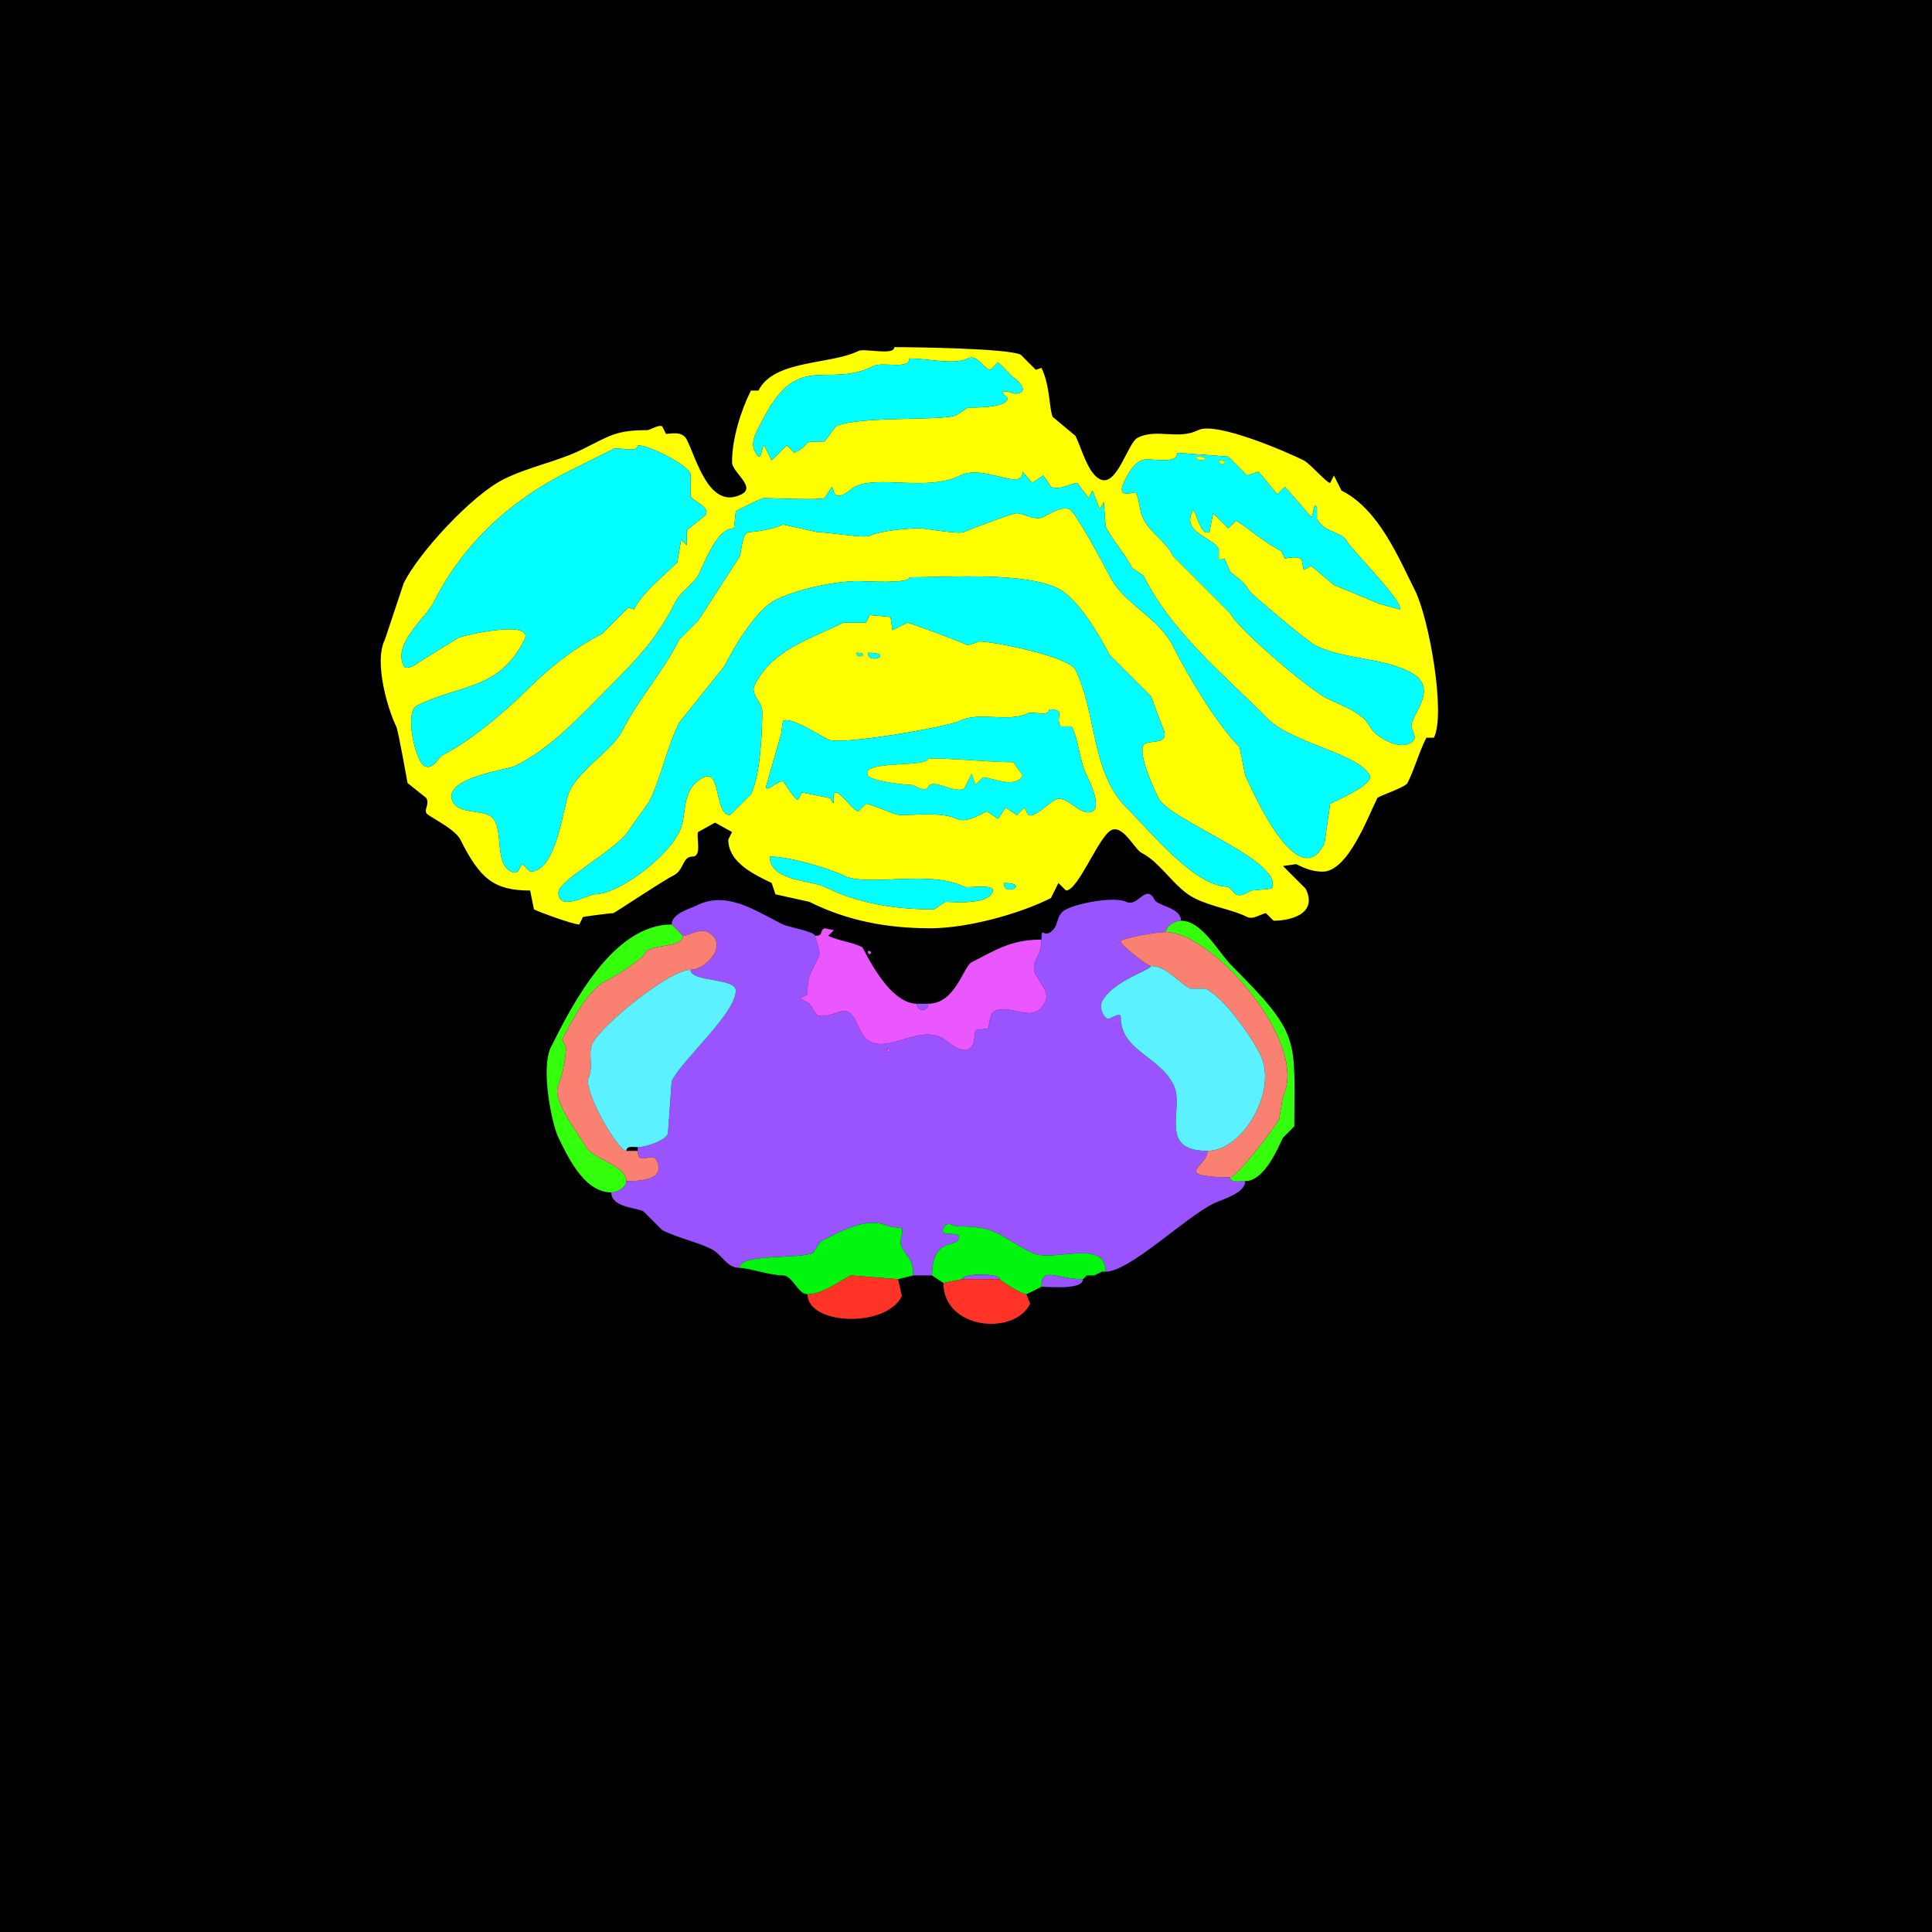 <svg xmlns="http://www.w3.org/2000/svg" xmlns:xlink="http://www.w3.org/1999/xlink" height="512" width="512">
<g>
<rect width="512" height="512" fill="#000000"  stroke-width="0" /> 
<path  fill-rule="evenodd" fill="#FFFF00" stroke-width="0" stroke="#FFFF00" d = " M266 234 C266,237.947 273.274,234 266,234  M204 227 C204,233.531 215.15,233.325 218.5,235 227.627,239.563 237.691,241 247.5,241 L250.5,239 C253.305,239 261.333,239.834 263,236.5 264.271,233.958 256.482,235.491 255.5,235 246.18,230.34 229.968,235.234 223.5,232 219.91,230.205 209.393,227 204,227  M278 188 C278,190.144 273.738,188.381 272.5,189 267.368,191.566 259.513,188.493 254.5,191 251.274,192.613 222.682,197.591 219.5,196 217.31,194.905 209.689,189.906 207.5,191 L207,194.5 L203,208.5 C203,210.081 205.919,207 207.5,207 207.636,207 210.586,212 211.5,212 L212.5,210 L220,211.5 C221.846,215.192 220.031,210 221.5,210 222.957,210 226.088,215 227.5,215 L229.5,213 C230.766,213 237.094,216 238.5,216 242.769,216 249.826,215.163 253.5,217 255.976,218.238 260.03,215.735 261.5,215 L264.5,217 L266.5,214 L269.5,216 L271.5,214 L272.5,216 C274.124,216.812 278.107,212.696 279.5,212 282.906,210.297 286.157,216.672 289.5,215 292.029,213.736 288.6,206.699 288,205.5 285.987,201.473 285.986,196.473 284,192.5 L281,192.5 C279.605,189.71 282.579,188 278,188  M230 173 C230,176.478 237.408,173 230,173  M227 173 C227,175.091 230.746,173 227,173  M241 153 C241,154.79 229.45,154 227.5,154 221.118,154 211.056,156.222 205.5,159 200.591,161.455 194.851,170.799 192,176.5 L180,191.5 C176.661,198.178 175.308,205.884 172,212.5 L167,219.5 C164.356,224.787 148,233.093 148,236.5 148,241.784 156.073,237 157.5,237 163.878,237 176.455,227.59 180,220.5 182.372,215.756 180.085,209.208 186.5,206 191.159,203.67 189.275,216 193.5,216 L196.5,213 L199,210.5 C201.477,205.547 202,194.088 202,188.5 202,186.052 198.723,184.054 200,181.5 204.691,172.119 214.754,169.373 223.5,165 L229.5,165 L230.5,163 L236,163.5 L236.5,167 L240.5,165 C240.913,165 254.384,169.942 256.5,171 L259.5,170 C263.409,170 283.232,173.964 285,177.5 290.604,188.707 289.112,204.612 298.5,214 305.349,220.849 316.672,235 325.5,235 L327.5,237 C328.995,237.748 330.453,236.523 331.5,236 L337,235.5 C340.619,228.261 309.991,217.483 307,211.5 306.131,209.761 301.604,200.292 303,197.5 303.912,195.677 310.779,198.058 308,192.5 L305,184.5 L294,173.5 C291.681,168.862 285.69,158.595 280.5,156 271.472,151.486 251.325,153 241,153  M271 125 C271,130.444 260.722,122.889 254.5,126 245.787,130.357 232.852,125.824 226.5,129 225.597,129.452 222.247,132.994 221,130.5 L220.5,129 L218.5,132 C217.305,132.598 204.244,132 202.5,132 201.723,132 195.07,135.359 195,135.5 L194.5,140 C190.067,140 187.192,148.116 185,152.5 183.991,154.519 180.372,156.756 179,159.5 174.602,168.297 169.832,173.668 162.5,181 153.741,189.759 146.485,198.008 136.5,203 134.545,203.978 116.83,206.16 120,212.5 121.499,215.497 127.062,214.781 129.5,216 134.229,218.364 130.363,228.432 135.5,231 137.788,232.144 137.7,229 138.5,229 L140.5,231 C147.745,231 149.246,213.007 151,209.5 153.931,203.639 162.403,198.693 165,193.5 168.973,185.553 175.75,178 180,169.5 L185,164.5 L196,147.5 C196.5,146.5 196.573,141 198.5,141 200.094,141 205.045,140.227 207.5,139 L216.5,141 C219.163,141 229.15,142.675 230.5,142 233.189,140.655 240.621,140 243.5,140 244.9,140 254.208,141.646 255.5,141 257.029,140.235 268.434,136 269.5,136 271.103,136 274.268,138.116 276.5,137 278.047,136.227 281.45,133.975 283.5,135 285.067,135.784 292.811,150.122 294,152.5 297.964,160.429 306.866,163.233 311,171.5 314.734,178.968 322.573,192.073 328.5,198 L330,205.5 C331.284,208.068 343.848,237.803 351,223.5 L352.5,213 C353.877,212.311 364.186,207.871 363,205.5 360.097,199.695 342.513,197.013 336,190.5 323.195,177.695 310.438,167.376 303,152.5 L300,150.5 C298.063,146.627 294.905,143.31 293,139.5 L292.5,133 L291.5,135 L289.5,130 L288.5,132 L285.5,128 C283.897,128 280.732,130.116 278.5,129 L276.5,126 L273.5,128 L271,125  M312 120 C312,123.476 304.397,121.052 302.5,122 300.175,123.163 299.173,125.155 298,127.5 295.406,132.688 300.824,130.147 301,130.5 302.231,132.962 301.769,135.038 303,137.5 304.962,141.424 308.91,143.32 311,147.5 L326,162.5 C328.216,166.932 347.058,182.779 351.5,185 355.18,186.84 361.14,188.78 363,192.5 364.553,195.606 372.729,200.042 375,195.5 L374,192.5 C374,189.203 381.808,182.154 373.5,178 365.778,174.139 356.14,174.82 348.5,171 346.552,170.026 331.397,157.294 331,156.5 329.67,153.84 326.269,152.038 326,151.5 L324.5,148 L323,148.5 L323,145.5 C321.433,142.367 313.133,141.234 316,135.5 316.821,133.858 317.816,142.342 320.5,141 L321.5,136 L325.5,140 L327.5,138 C330.089,139.294 334.786,143.643 339.5,146 L340.5,148 C340.833,148 344.288,147.077 345,148.5 L345.5,151 L347.5,150 L353.5,155 L365.5,160 L371,161.5 C372.014,159.473 357.987,145.473 357,143.5 355.661,140.821 350.855,141.21 349,137.5 L349,134.5 C348.041,132.583 348.081,137 347.5,137 L340.5,129 L338.5,131 L333.5,125 L330.5,126 L325.5,121 L312,120  M169 118 C169,120.207 163.824,118.338 162.5,119 158.576,120.962 154.381,123.059 150.5,125 135.294,132.603 122.667,144.166 115,159.5 112.841,163.819 104,170.501 107,176.5 107.625,177.75 110.42,176.08 111,175.5 L121.5,169 C122.704,168.398 141.743,164.015 139,169.5 132.248,183.005 121.949,181.276 110.5,187 107.099,188.7 110.081,201.79 112.5,203 114.8,204.15 115.934,200.783 117.5,200 124.187,196.657 133.467,189.033 140,182.5 145.762,176.738 152.632,171.434 159.5,168 L166.5,161 L168,161.5 C170.205,157.091 175.448,153.052 179.5,149 L180.5,143 L182,144.5 L182,140.5 L187,136.5 C188.166,134.168 183.697,132.895 183,131.5 L183,125.5 C181.65,122.801 171.984,118 169,118  M241 95 C241,98.091 233.963,95.768 231.5,97 219.078,103.211 211.447,92.606 202,111.5 200.83,113.841 198.698,116.897 200,119.5 202.043,123.586 201.731,118 202.5,118 L204.5,122 L208.5,118 L210.5,120 C215.907,117.296 211.255,117 218.5,117 L221.5,113 C227.249,110.126 250.145,111.677 253.5,110 L256.5,108 C257.25,108 267,108.257 267,105.5 L265.5,104 C267.4,103.05 268.422,105.039 270.5,104 272.215,103.143 269.386,100.443 268.5,100 L264.5,96 L262.5,98 C260.698,98 259.126,93.687 256.5,95 252.939,96.78 245.972,95 241,95  M237 92 C237,94.35 229.066,92.217 227.5,93 220.057,96.722 205.127,95.246 201,103.5 L199,103.5 C196.347,108.807 194,116.231 194,122.5 194,125.174 200.469,129.016 196.5,131 187.994,135.253 184.624,121.747 182,116.5 180.79,114.08 177.589,115 176.5,115 L175.5,113 C174.424,112.462 172.296,114 171.5,114 163.388,114 161.753,115.373 154.5,119 147.909,122.296 140.154,123.673 133.5,127 124.948,131.276 111.02,146.461 107,154.5 L102,169.5 C98.969,175.562 102.934,188.368 105,192.5 105.55,193.6 107.999,207.498 108,207.5 L113,211.5 C113.866,213.232 112.402,214.304 113,215.5 113.397,216.293 120.527,219.555 122,222.5 127.134,232.767 130.824,236 140.5,236 L141.5,241 C142.917,241.709 151.881,245 153.5,245 L154.5,243 C154.659,242.92 161.573,242 162.5,242 162.843,242 175.317,233.592 178.5,232 181.337,230.582 180.783,227 183.5,227 186.17,227 184.405,221.691 185,220.5 185.01,220.48 189.139,218.181 189.5,218 L194,220.5 L193,222.5 C193,228.897 200.704,232.102 204.5,234 L205.5,237 L214.5,239 C224.33,243.915 234.812,246 246.5,246 256.089,246 269.661,242.42 278.5,238 L280.5,234 L282.5,236 C285.757,236 291.153,221.673 294.5,220 297.597,218.451 300.728,225.114 302.5,226 307.633,228.567 311.318,235.409 316.5,238 321.44,240.47 326.385,240.942 330.5,243 332.17,243.835 334.498,242 335.5,242 L337.5,244 C341.994,244 349.344,242.188 346,235.5 L340,229.5 L343.5,229 C345.378,229.939 347.683,231 350.5,231 357.21,231 362.487,216.526 365,211.5 365.252,210.996 372.412,208.677 373,207.5 375.015,203.47 375.877,199.745 378,195.5 L380,195.5 C383.185,189.129 378.73,163.96 375,156.5 370.616,147.732 365.355,134.927 355.5,130 L353.5,126 L352.5,128 C351.608,128 347.111,122.806 345.5,122 341.289,119.894 322.297,111.602 317.5,114 312.201,116.649 306.57,113.465 301.5,116 298.828,117.336 296.013,129.257 291.5,127 288.24,125.37 286.68,118.861 285,115.5 L279,110.5 C278.011,108.522 278.325,102.149 276,97.5 L274.5,98 L270.5,94 C267.187,92.344 242.801,92 237,92  Z"/>

<path  fill="#00FFFF" stroke-width="0" stroke="#00FFFF" d = " M241 95 C241,98.091 233.963,95.768 231.5,97 219.078,103.211 211.447,92.606 202,111.5 200.83,113.841 198.698,116.897 200,119.5 202.043,123.586 201.731,118 202.5,118 L204.5,122 L208.5,118 L210.5,120 C215.907,117.296 211.255,117 218.5,117 L221.5,113 C227.249,110.126 250.145,111.677 253.5,110 L256.5,108 C257.25,108 267,108.257 267,105.5 L265.5,104 C267.4,103.05 268.422,105.039 270.5,104 272.215,103.143 269.386,100.443 268.5,100 L264.5,96 L262.5,98 C260.698,98 259.126,93.687 256.5,95 252.939,96.78 245.972,95 241,95  Z"/>

<path  fill="#00FFFF" stroke-width="0" stroke="#00FFFF" d = " M169 118 C169,120.207 163.824,118.338 162.5,119 158.576,120.962 154.381,123.059 150.5,125 135.294,132.603 122.667,144.166 115,159.5 112.841,163.819 104,170.501 107,176.5 107.625,177.75 110.42,176.08 111,175.5 L121.5,169 C122.704,168.398 141.743,164.015 139,169.5 132.248,183.005 121.949,181.276 110.5,187 107.099,188.7 110.081,201.79 112.5,203 114.8,204.15 115.934,200.783 117.5,200 124.187,196.657 133.467,189.033 140,182.5 145.762,176.738 152.632,171.434 159.5,168 L166.5,161 L168,161.5 C170.205,157.091 175.448,153.052 179.5,149 L180.5,143 L182,144.5 L182,140.5 L187,136.5 C188.166,134.168 183.697,132.895 183,131.5 L183,125.5 C181.65,122.801 171.984,118 169,118  Z"/>

<path  fill-rule="evenodd" fill="#00FFFF" stroke-width="0" stroke="#00FFFF" d = " M323 122 C323,124.091 326.746,122 323,122  M317 121 C317,123.112 322.567,121 317,121  M312 120 C312,123.476 304.397,121.052 302.5,122 300.175,123.163 299.173,125.155 298,127.5 295.406,132.688 300.824,130.147 301,130.5 302.231,132.962 301.769,135.038 303,137.5 304.962,141.424 308.91,143.32 311,147.5 L326,162.5 C328.216,166.932 347.058,182.779 351.5,185 355.18,186.84 361.14,188.78 363,192.5 364.553,195.606 372.729,200.042 375,195.5 L374,192.5 C374,189.203 381.808,182.154 373.5,178 365.778,174.139 356.14,174.82 348.5,171 346.552,170.026 331.397,157.294 331,156.5 329.67,153.84 326.269,152.038 326,151.5 L324.5,148 L323,148.5 L323,145.5 C321.433,142.367 313.133,141.234 316,135.5 316.821,133.858 317.816,142.342 320.5,141 L321.5,136 L325.5,140 L327.5,138 C330.089,139.294 334.786,143.643 339.5,146 L340.5,148 C340.833,148 344.288,147.077 345,148.5 L345.5,151 L347.5,150 L353.5,155 L365.5,160 L371,161.5 C372.014,159.473 357.987,145.473 357,143.5 355.661,140.821 350.855,141.21 349,137.5 L349,134.5 C348.041,132.583 348.081,137 347.5,137 L340.5,129 L338.5,131 L333.5,125 L330.5,126 L325.5,121 L312,120  Z"/>

<path  fill="#FFFF00" stroke-width="0" stroke="#FFFF00" d = " M317 121 C317,123.112 322.567,121 317,121  Z"/>

<path  fill="#FFFF00" stroke-width="0" stroke="#FFFF00" d = " M323 122 C323,124.091 326.746,122 323,122  Z"/>

<path  fill="#00FFFF" stroke-width="0" stroke="#00FFFF" d = " M271 125 C271,130.444 260.722,122.889 254.5,126 245.787,130.357 232.852,125.824 226.5,129 225.597,129.452 222.247,132.994 221,130.5 L220.5,129 L218.5,132 C217.305,132.598 204.244,132 202.5,132 201.723,132 195.07,135.359 195,135.5 L194.5,140 C190.067,140 187.192,148.116 185,152.5 183.991,154.519 180.372,156.756 179,159.5 174.602,168.297 169.832,173.668 162.5,181 153.741,189.759 146.485,198.008 136.5,203 134.545,203.978 116.83,206.16 120,212.5 121.499,215.497 127.062,214.781 129.5,216 134.229,218.364 130.363,228.432 135.5,231 137.788,232.144 137.7,229 138.5,229 L140.5,231 C147.745,231 149.246,213.007 151,209.5 153.931,203.639 162.403,198.693 165,193.5 168.973,185.553 175.75,178 180,169.5 L185,164.5 L196,147.5 C196.5,146.5 196.573,141 198.5,141 200.094,141 205.045,140.227 207.5,139 L216.5,141 C219.163,141 229.15,142.675 230.5,142 233.189,140.655 240.621,140 243.5,140 244.9,140 254.208,141.646 255.5,141 257.029,140.235 268.434,136 269.5,136 271.103,136 274.268,138.116 276.5,137 278.047,136.227 281.45,133.975 283.5,135 285.067,135.784 292.811,150.122 294,152.5 297.964,160.429 306.866,163.233 311,171.5 314.734,178.968 322.573,192.073 328.5,198 L330,205.5 C331.284,208.068 343.848,237.803 351,223.5 L352.5,213 C353.877,212.311 364.186,207.871 363,205.5 360.097,199.695 342.513,197.013 336,190.5 323.195,177.695 310.438,167.376 303,152.5 L300,150.5 C298.063,146.627 294.905,143.31 293,139.5 L292.5,133 L291.5,135 L289.5,130 L288.5,132 L285.5,128 C283.897,128 280.732,130.116 278.5,129 L276.5,126 L273.5,128 L271,125  Z"/>

<path  fill="#00FFFF" stroke-width="0" stroke="#00FFFF" d = " M241 153 C241,154.79 229.45,154 227.5,154 221.118,154 211.056,156.222 205.5,159 200.591,161.455 194.851,170.799 192,176.5 L180,191.5 C176.661,198.178 175.308,205.884 172,212.5 L167,219.5 C164.356,224.787 148,233.093 148,236.5 148,241.784 156.073,237 157.5,237 163.878,237 176.455,227.59 180,220.5 182.372,215.756 180.085,209.208 186.5,206 191.159,203.67 189.275,216 193.5,216 L196.5,213 L199,210.5 C201.477,205.547 202,194.088 202,188.5 202,186.052 198.723,184.054 200,181.5 204.691,172.119 214.754,169.373 223.5,165 L229.5,165 L230.5,163 L236,163.5 L236.5,167 L240.5,165 C240.913,165 254.384,169.942 256.5,171 L259.5,170 C263.409,170 283.232,173.964 285,177.5 290.604,188.707 289.112,204.612 298.5,214 305.349,220.849 316.672,235 325.5,235 L327.5,237 C328.995,237.748 330.453,236.523 331.5,236 L337,235.5 C340.619,228.261 309.991,217.483 307,211.5 306.131,209.761 301.604,200.292 303,197.5 303.912,195.677 310.779,198.058 308,192.5 L305,184.5 L294,173.5 C291.681,168.862 285.69,158.595 280.5,156 271.472,151.486 251.325,153 241,153  Z"/>

<path  fill="#00FFFF" stroke-width="0" stroke="#00FFFF" d = " M227 173 C227,175.091 230.746,173 227,173  Z"/>

<path  fill="#00FFFF" stroke-width="0" stroke="#00FFFF" d = " M230 173 C230,176.478 237.408,173 230,173  Z"/>

<path  fill-rule="evenodd" fill="#00FFFF" stroke-width="0" stroke="#00FFFF" d = " M246 201 C246,203.526 227.9,201.3 230,205.5 230.743,206.987 239.884,208 241.5,208 242.507,208 245.128,210.243 246,208.5 247.184,206.132 252.798,210.351 255.5,209 L257.5,205 L258.5,208 L260.5,206 C262.784,206 269.149,209.201 271,205.5 L268.5,202 C262.063,202 253.863,201 246,201  M278 188 C278,190.144 273.738,188.381 272.5,189 267.368,191.566 259.513,188.493 254.5,191 251.274,192.613 222.682,197.591 219.5,196 217.31,194.905 209.689,189.906 207.5,191 L207,194.5 L203,208.5 C203,210.081 205.919,207 207.5,207 207.636,207 210.586,212 211.5,212 L212.5,210 L220,211.5 C221.846,215.192 220.031,210 221.5,210 222.957,210 226.088,215 227.5,215 L229.5,213 C230.766,213 237.094,216 238.5,216 242.769,216 249.826,215.163 253.5,217 255.976,218.238 260.03,215.735 261.5,215 L264.5,217 L266.5,214 L269.5,216 L271.5,214 L272.5,216 C274.124,216.812 278.107,212.696 279.5,212 282.906,210.297 286.157,216.672 289.5,215 292.029,213.736 288.6,206.699 288,205.5 285.987,201.473 285.986,196.473 284,192.5 L281,192.5 C279.605,189.71 282.579,188 278,188  Z"/>

<path  fill="#FFFF00" stroke-width="0" stroke="#FFFF00" d = " M246 201 C246,203.526 227.9,201.3 230,205.5 230.743,206.987 239.884,208 241.5,208 242.507,208 245.128,210.243 246,208.5 247.184,206.132 252.798,210.351 255.5,209 L257.5,205 L258.5,208 L260.5,206 C262.784,206 269.149,209.201 271,205.5 L268.5,202 C262.063,202 253.863,201 246,201  Z"/>

<path  fill="#00FFFF" stroke-width="0" stroke="#00FFFF" d = " M204 227 C204,233.531 215.15,233.325 218.5,235 227.627,239.563 237.691,241 247.5,241 L250.5,239 C253.305,239 261.333,239.834 263,236.5 264.271,233.958 256.482,235.491 255.5,235 246.18,230.34 229.968,235.234 223.5,232 219.91,230.205 209.393,227 204,227  Z"/>

<path  fill="#00FFFF" stroke-width="0" stroke="#00FFFF" d = " M266 234 C266,237.947 273.274,234 266,234  Z"/>

<path  fill-rule="evenodd" fill="#9953FF" stroke-width="0" stroke="#9953FF" d = " M235 278 C235,279.93 236.93,278 235,278  M242 338 L247,338 C247,328.168 252.981,330.538 254,328.5 255.388,325.724 248.612,328.276 250,325.5 251.113,323.275 252.212,325 254,325 264.423,325 264.413,327.456 273.5,332 278.983,334.742 293,328.019 293,337 299.368,337 313.79,322.855 321.5,319 323.964,317.768 330,316.281 330,313 328.855,313 326,313.579 326,312 324.599,312 317,311.955 317,310.5 317,308.915 320,307.536 320,305 306.533,305 314.099,293.698 311,287.5 307.142,279.784 297,278.487 297,269.5 297,267.953 294.018,270.259 293.5,270 292.22,269.36 291.314,266.872 292,265.5 294.802,259.897 305,257.097 305,256 304.027,256 296.679,250.142 297,249.5 297.508,248.483 306.703,247 309,247 309,245.288 311.571,244 313,244 313,240.547 306.772,240.043 306,238.5 303.723,233.946 301.548,240.524 298.5,239 295.685,237.593 286.354,239.073 282.5,241 279.9,242.3 280.627,244.873 279,246.5 276.449,249.051 276,244.979 276,249 276,253.062 274,254.224 274,256.5 274,259.372 278.575,262.349 277,265.5 273.838,271.824 267.999,265.75 263.5,268 262.208,268.646 262,272.448 262,272.5 262,272.5 258.5,273 258.5,273 258.5,273 258,276.5 258,276.5 255.819,280.863 251.48,275.99 249.5,275 243.236,271.868 236.042,278.771 230.5,276 227.541,274.521 227.381,269.441 224.5,268 223.185,267.342 218.775,270.138 216.5,269 216.5,269 214.5,266 214.5,266 214.5,266 212,264.5 212,264.5 212,264.5 214,263.5 214,263.5 214,258.916 214.433,258.634 217,253.5 217.638,252.225 216,248.986 216,248 216,246.901 208.736,245.618 207.5,245 199.765,241.133 192.536,235.982 184.5,240 182.873,240.814 178,242.084 178,245 178,245 181,248 181,248 182.606,248 185.339,245.919 187.5,247 193.416,249.958 187.248,257 183,257 183,260.313 195,259.087 195,262.5 195,268.57 180.887,280.725 178,286.5 178,286.5 177,300.5 177,300.5 176.05,302.401 171.137,304 169,304 169,304 169,305 169,305 169,309.183 172.814,305.128 174,307.5 176.714,312.928 168.965,313 166,313 166,314.712 163.429,316 162,316 162,319.971 168.452,319.976 170.5,321 170.5,321 175.5,326 175.5,326 179.808,328.154 184.646,329.073 188.5,331 191.466,332.483 192.487,336 196,336 196,332.063 211.87,333.815 215.5,332 215.5,332 217.5,329 217.5,329 222.435,326.533 229.778,322.139 235.5,325 235.5,325 239,325.5 239,325.5 239.573,326.645 238.086,328.673 239,330.5 240.68,333.859 242,333.476 242,338  Z"/>

<path  fill="#34FF0D" stroke-width="0" stroke="#34FF0D" d = " M326 312 C326,313.579 328.855,313 330,313 335.156,313 338.806,303.888 340,301.5 340,301.5 343,298.5 343,298.5 343,275.216 344.905,274.405 326.5,256 322.852,252.352 318.546,244 313,244 311.571,244 309,245.288 309,247 321.339,247 347.012,276.476 340,290.5 340,290.5 339,296.5 339,296.5 337.62,299.259 327.653,312 326,312  Z"/>

<path  fill="#34FF0D" stroke-width="0" stroke="#34FF0D" d = " M166 313 C166,314.712 163.429,316 162,316 154.531,316 150.103,305.706 148,301.5 146.24,297.98 143.213,283.074 146,277.5 151.698,266.105 162.506,245 178,245 178,245 181,248 181,248 181,251.25 172.169,250.161 171,252.5 170.047,254.405 163.094,258.703 160.5,260 155.633,262.434 151.146,271.209 149,275.5 149,275.5 150,277.5 150,277.5 150,279.663 149.027,285.446 148,287.5 145.981,291.537 153.755,301.01 155,303.5 156.917,307.334 166,308.736 166,313  Z"/>

<path  fill="#EB57FF" stroke-width="0" stroke="#EB57FF" d = " M243 266 C243,268.202 246,268.202 246,266 253.217,266 255.308,256.096 257.5,255 263.565,251.968 267.741,249 276,249 276,253.062 274,254.224 274,256.5 274,259.372 278.575,262.349 277,265.5 273.838,271.824 267.999,265.75 263.5,268 262.208,268.646 262,272.448 262,272.5 262,272.5 258.5,273 258.5,273 258.5,273 258,276.5 258,276.5 255.819,280.863 251.48,275.99 249.5,275 243.236,271.868 236.042,278.771 230.5,276 227.541,274.521 227.381,269.441 224.5,268 223.185,267.342 218.775,270.138 216.5,269 216.5,269 214.5,266 214.5,266 214.5,266 212,264.5 212,264.5 212,264.5 214,263.5 214,263.5 214,258.916 214.433,258.634 217,253.5 217.638,252.225 216,248.986 216,248 218.409,248 217.055,246.723 218.5,246 218.5,246 221,246.5 221,246.5 221,246.5 219.5,248 219.5,248 222.124,249.312 225.786,249.643 228.5,251 228.838,251.169 235.225,266 243,266  Z"/>

<path  fill="#FA8072" stroke-width="0" stroke="#FA8072" d = " M169 305 C169,309.183 172.814,305.128 174,307.5 176.714,312.928 168.965,313 166,313 166,308.736 156.917,307.334 155,303.5 153.755,301.01 145.981,291.537 148,287.5 149.027,285.446 150,279.663 150,277.5 150,277.5 149,275.5 149,275.5 151.146,271.209 155.633,262.434 160.5,260 163.094,258.703 170.047,254.405 171,252.5 172.169,250.161 181,251.25 181,248 182.606,248 185.339,245.919 187.5,247 193.416,249.958 187.248,257 183,257 177.356,257 159.415,271.67 157,276.5 155.728,279.044 157.326,282.847 156,285.5 154.347,288.807 163.703,305 166,305 166,305 169,305 169,305  Z"/>

<path  fill="#FA8072" stroke-width="0" stroke="#FA8072" d = " M320 305 C320,307.536 317,308.915 317,310.5 317,311.955 324.599,312 326,312 327.653,312 337.62,299.259 339,296.5 339,296.5 340,290.5 340,290.5 347.012,276.476 321.339,247 309,247 306.703,247 297.508,248.483 297,249.5 296.679,250.142 304.027,256 305,256 309.274,256 311.942,260.221 315.5,262 315.5,262 319.5,262 319.5,262 324.428,264.464 331.391,274.282 334,279.5 338.679,288.857 329.473,305 320,305  Z"/>

<path  fill="#EB57FF" stroke-width="0" stroke="#EB57FF" d = " M230 252 C230,253.93 231.93,252 230,252  Z"/>

<path  fill="#5BF1FF" stroke-width="0" stroke="#5BF1FF" d = " M305 256 C309.274,256 311.942,260.221 315.5,262 L319.5,262 C324.428,264.464 331.391,274.282 334,279.5 338.679,288.857 329.473,305 320,305 306.533,305 314.099,293.698 311,287.5 307.142,279.784 297,278.487 297,269.5 297,267.953 294.018,270.259 293.5,270 292.22,269.36 291.314,266.872 292,265.5 294.802,259.897 305,257.097 305,256  Z"/>

<path  fill="#5BF1FF" stroke-width="0" stroke="#5BF1FF" d = " M169 304 C167.952,304 166,303.527 166,305 163.703,305 154.347,288.807 156,285.5 157.326,282.847 155.728,279.044 157,276.5 159.415,271.67 177.356,257 183,257 183,260.313 195,259.087 195,262.5 195,268.57 180.887,280.725 178,286.5 178,286.5 177,300.5 177,300.5 176.05,302.401 171.137,304 169,304  Z"/>

<path  fill="#9953FF" stroke-width="0" stroke="#9953FF" d = " M243 266 L246,266 C246,268.202 243,268.202 243,266  Z"/>

<path  fill="#EB57FF" stroke-width="0" stroke="#EB57FF" d = " M235 278 C235,279.93 236.93,278 235,278  Z"/>

<path  fill="#00F60E" stroke-width="0" stroke="#00F60E" d = " M238 339 L225.5,338 C222.101,339.699 218.022,343 214,343 211.421,343 210.058,338 207.5,338 204.076,338 198.317,336 196,336 196,332.063 211.87,333.815 215.5,332 215.5,332 217.5,329 217.5,329 222.435,326.533 229.778,322.139 235.5,325 235.5,325 239,325.5 239,325.5 239.573,326.645 238.086,328.673 239,330.5 240.68,333.859 242,333.476 242,338 242,338 238,339 238,339  Z"/>

<path  fill="#00F60E" stroke-width="0" stroke="#00F60E" d = " M276 341 L272,343 C270.903,343 265,339.483 265,339 265,337.372 255,337.372 255,339 255,339 250,340 250,340 250,340 247,338 247,338 247,328.168 252.981,330.538 254,328.5 255.388,325.724 248.612,328.276 250,325.5 251.113,323.275 252.212,325 254,325 264.423,325 264.413,327.456 273.5,332 278.983,334.742 293,328.019 293,337 293,337 292,337 292,337 292,337 290,338 290,338 290,338 288,338 288,338 288,338 287,339 287,339 279.793,339 276,335.432 276,341  Z"/>

<path  fill="#9953FF" stroke-width="0" stroke="#9953FF" d = " M287 339 C279.793,339 276,335.432 276,341 278.203,341 287,341.896 287,339  Z"/>

<path  fill="#9953FF" stroke-width="0" stroke="#9953FF" d = " M292 337 L290,338 C290,338 292,337 292,337  Z"/>

<path  fill="#FF3427" stroke-width="0" stroke="#FF3427" d = " M238 339 L225.5,338 C222.101,339.699 218.022,343 214,343 214,351.137 234.718,352.063 239,343.5 239,343.5 238,339 238,339  Z"/>

<path  fill="#9953FF" stroke-width="0" stroke="#9953FF" d = " M255 339 L265,339 C265,337.372 255,337.372 255,339  Z"/>

<path  fill="#9953FF" stroke-width="0" stroke="#9953FF" d = " M288 338 L287,339 C287,339 288,338 288,338  Z"/>

<path  fill="#FF3427" stroke-width="0" stroke="#FF3427" d = " M250 340 C250,352.228 268.665,354.17 273,345.5 L272,343 C270.903,343 265,339.483 265,339 265,339 255,339 255,339 255,339 250,340 250,340  Z"/>

</g>
</svg>
